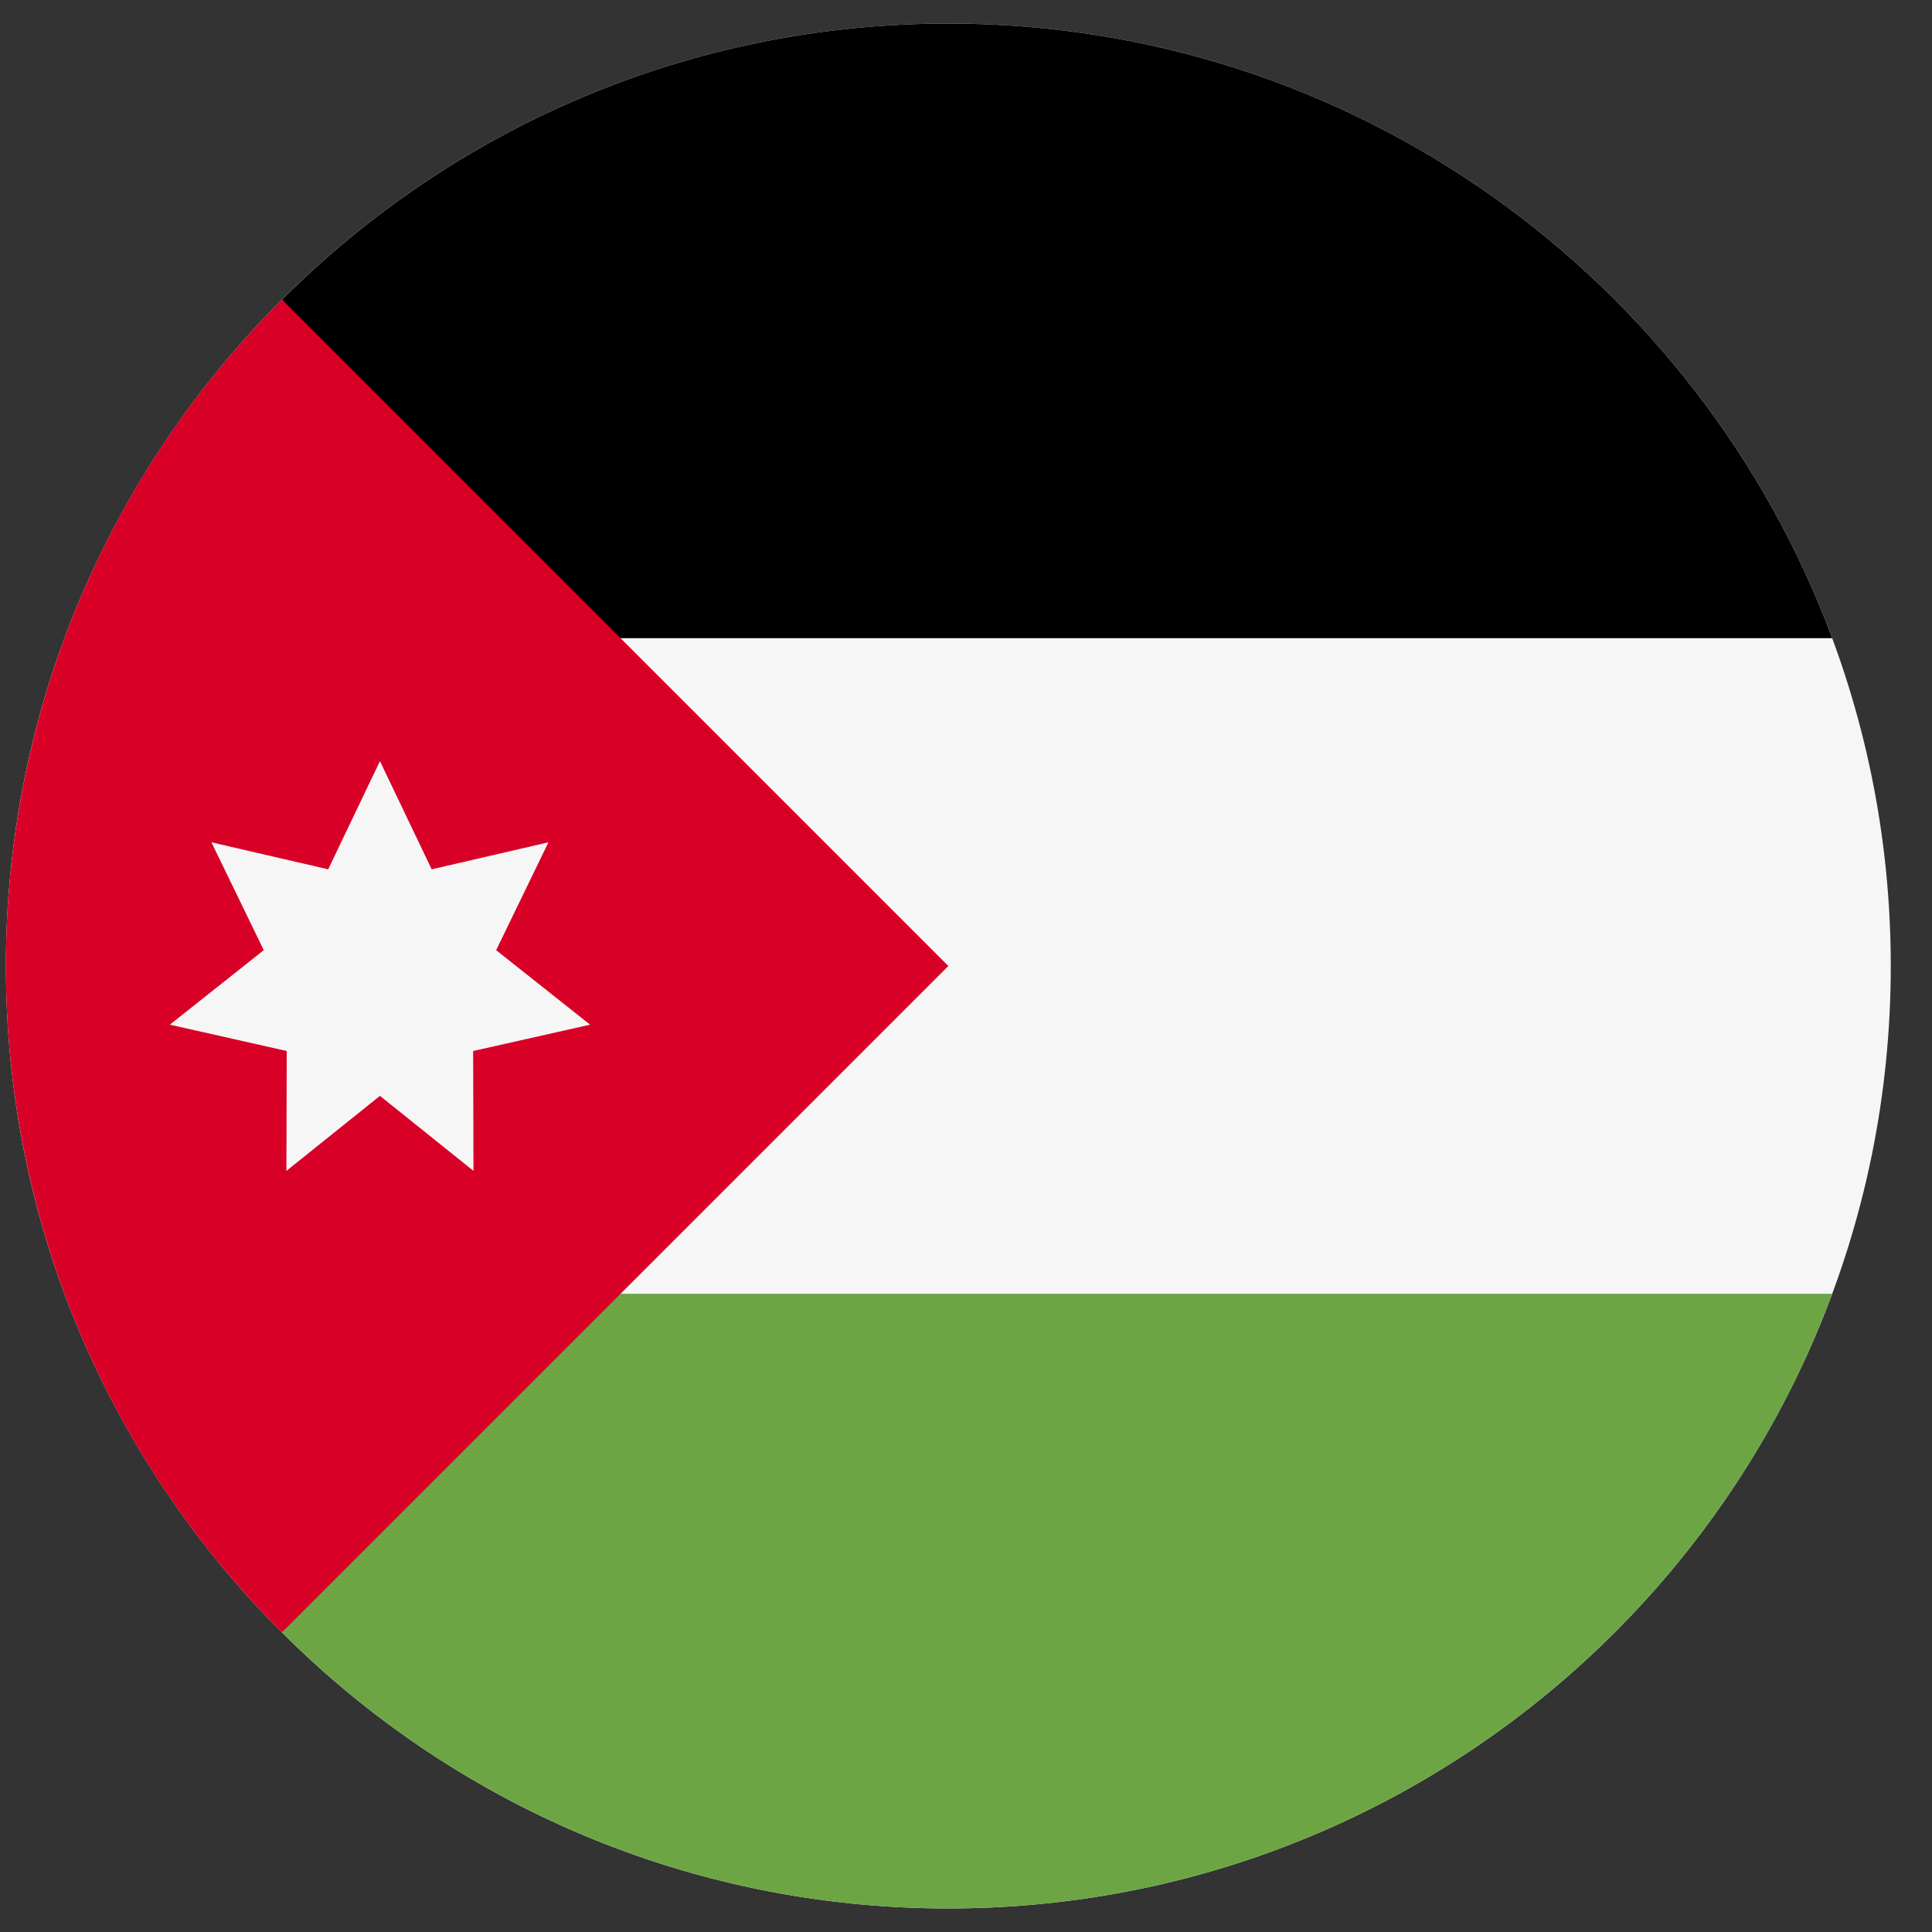 <svg width="41" height="41" viewBox="0 0 41 41" fill="none" xmlns="http://www.w3.org/2000/svg">
<rect x="0" y="0" width="41" height="41" fill="#333333" stroke="none"/>
<g clip-path="url(#clip0_1_17685)">
<path d="M20.125 40.5C31.171 40.5 40.125 31.546 40.125 20.5C40.125 9.454 31.171 0.5 20.125 0.5C9.079 0.5 0.125 9.454 0.125 20.5C0.125 31.546 9.079 40.5 20.125 40.5Z" fill="#F6F6F6"/>
<path d="M12.3 13.543H38.882C36.056 5.928 28.725 0.5 20.126 0.5C14.603 0.5 9.603 2.739 5.984 6.359L12.3 13.543Z" fill="black"/>
<path d="M12.3 27.456H38.882C36.056 35.072 28.725 40.5 20.126 40.5C14.603 40.5 9.603 38.261 5.984 34.641L12.3 27.456Z" fill="#6DA544"/>
<path d="M5.983 6.357C-1.828 14.168 -1.828 26.831 5.983 34.642C9.21 31.414 12.315 28.31 20.125 20.5L5.983 6.357Z" fill="#D80027"/>
<path d="M8.063 16.152L9.161 18.448L11.639 17.875L10.529 20.164L12.523 21.745L10.041 22.304L10.048 24.848L8.063 23.256L6.078 24.848L6.085 22.304L3.604 21.745L5.597 20.164L4.487 17.875L6.965 18.448L8.063 16.152Z" fill="#F6F6F6"/>
</g>
<defs>
<clipPath id="clip0_1_17685">
<rect width="40" height="40" fill="white" transform="translate(0.125 0.5)"/>
</clipPath>
</defs>
</svg>

